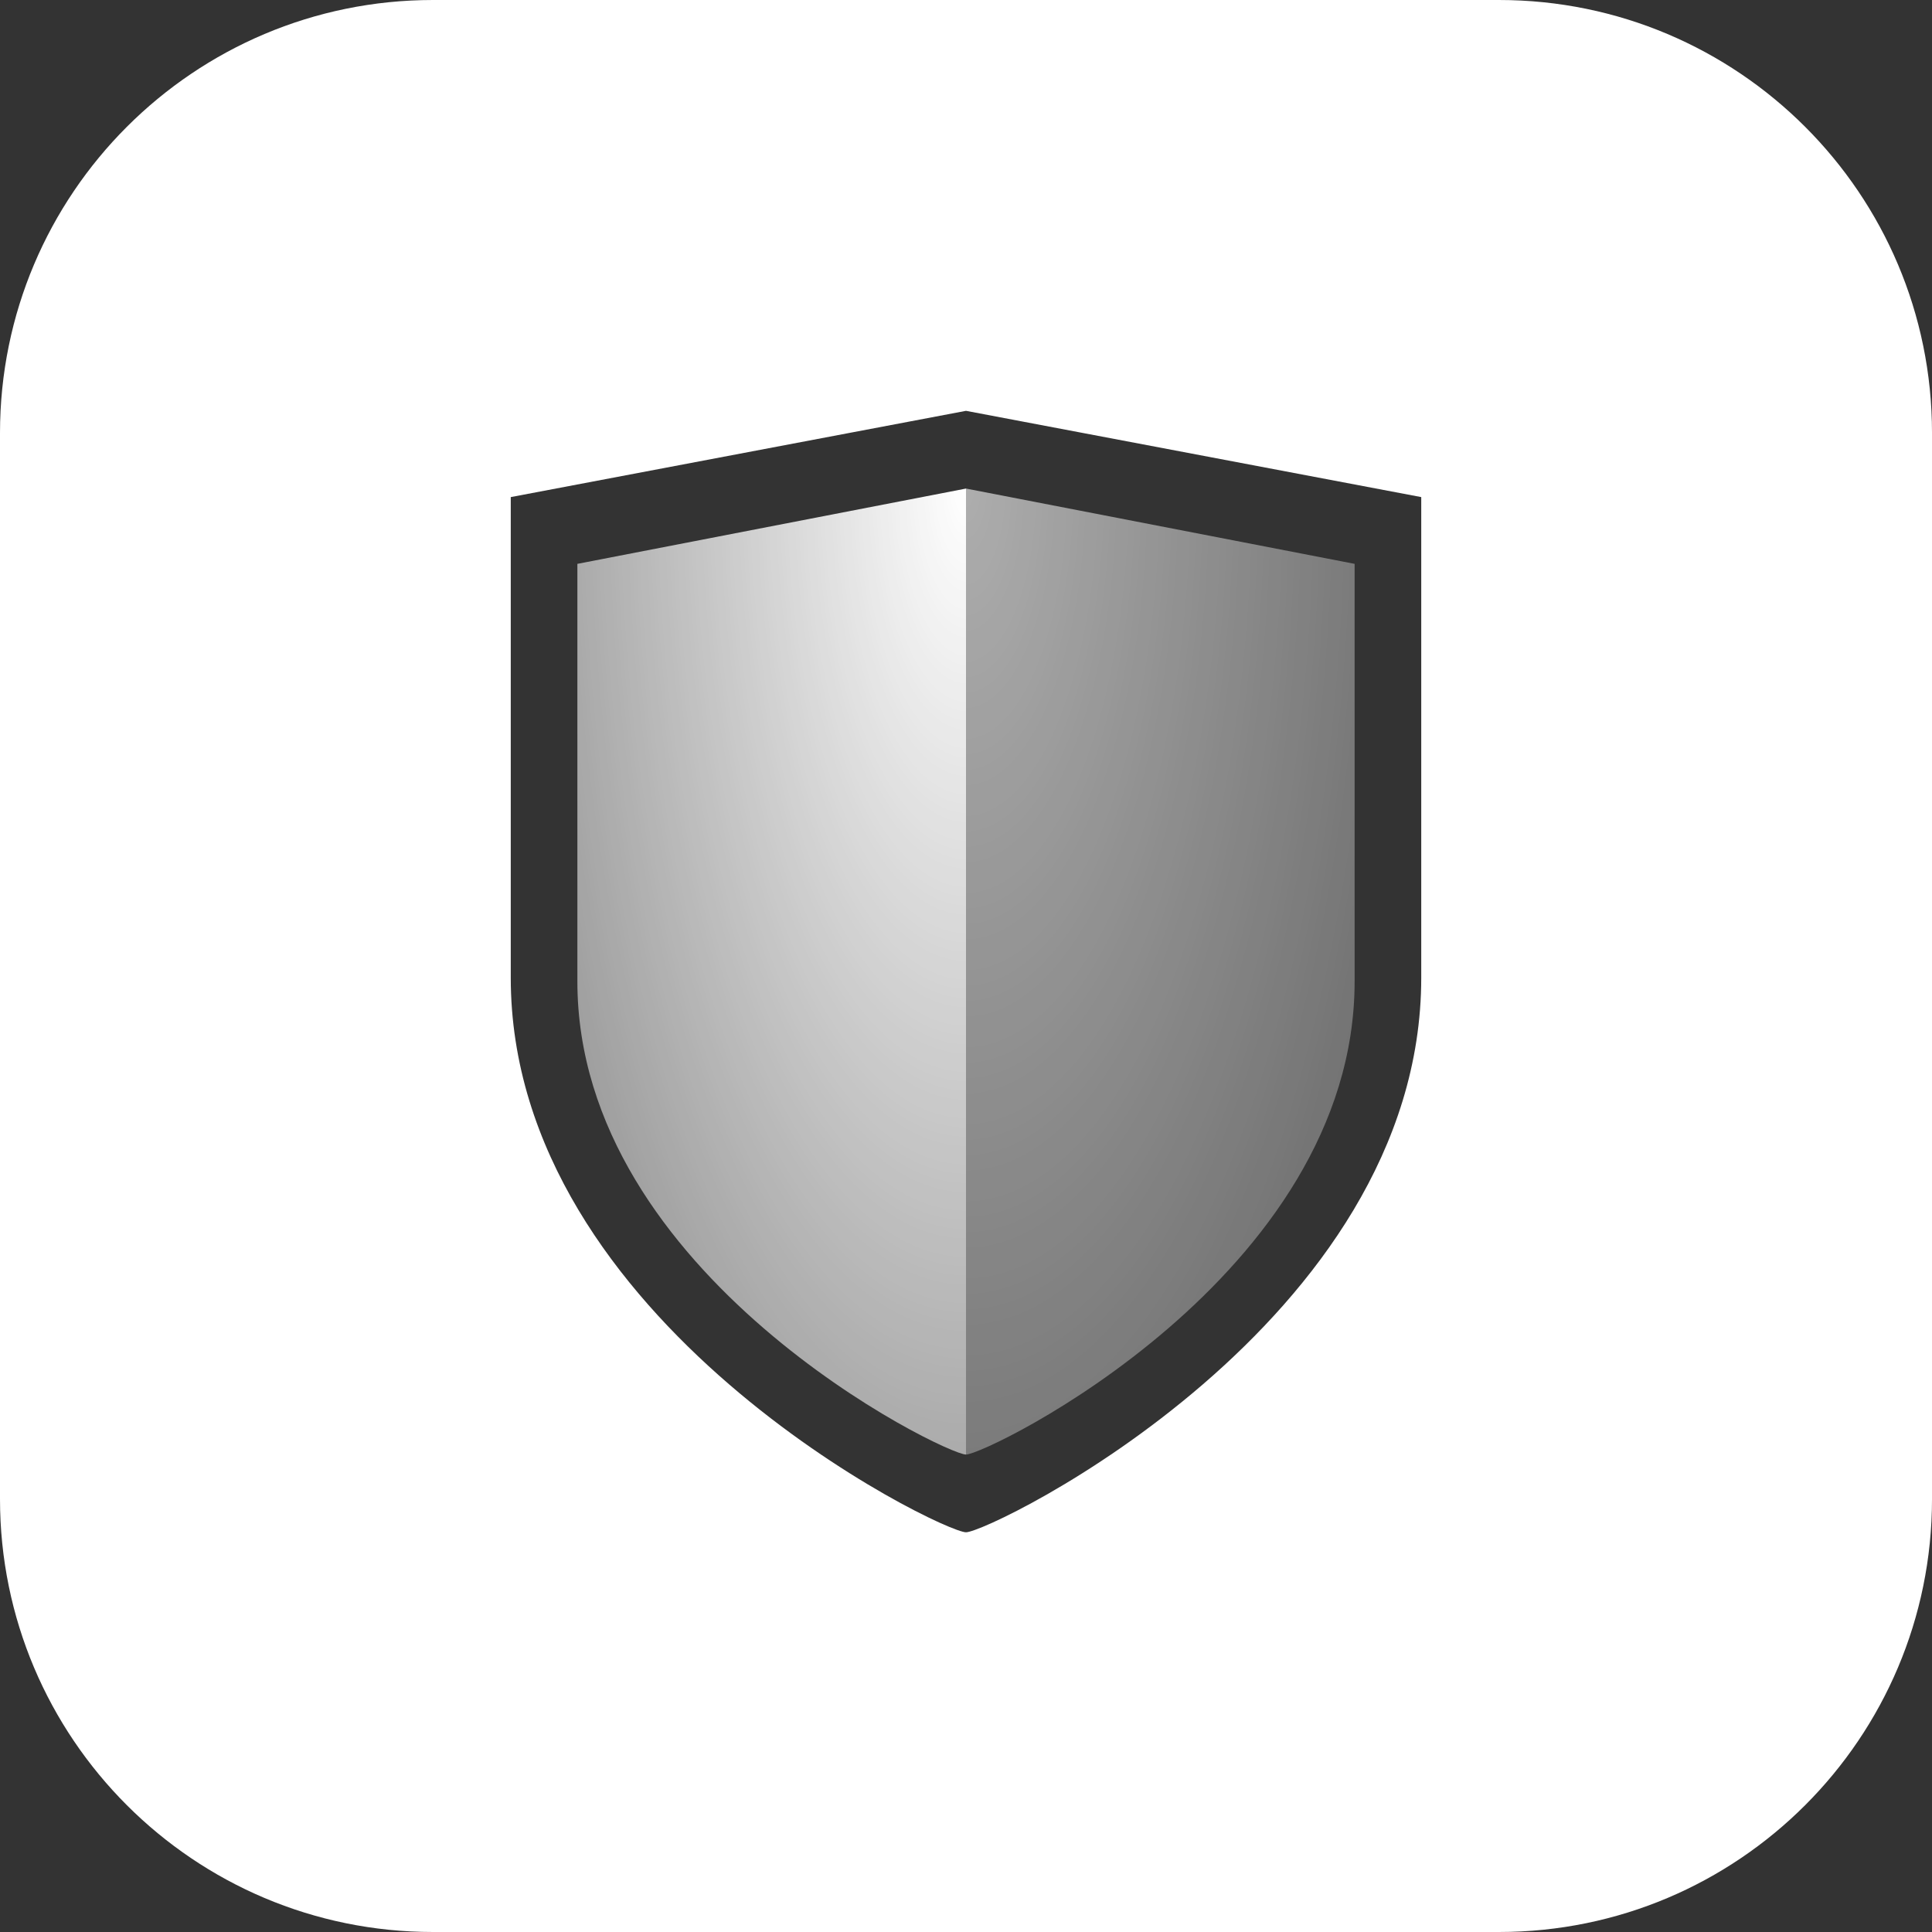 <svg xmlns="http://www.w3.org/2000/svg" width="174" height="174"><rect width="100%" height="100%" fill="#333333" stroke="none"/><defs><radialGradient id="a" cx="100%" cy="0%" r="141.421%" fx="100%" fy="0%"><stop stop-color="#fff" offset="0%"/><stop stop-color="#fff" stop-opacity=".416" offset="100%"/></radialGradient></defs><g fill="none" fill-rule="evenodd"><g><g><path fill="#fff" d="M134.998,0 L39.001,0 C17.462,0 0,17.461 0,39 L0,135 C0,156.539 17.462,174 39.001,174 L134.999,174 C156.539,174 174.001,156.539 174.001,135 L174.001,39 C174,17.461 156.538,0 134.998,0 Z M87,37 L46,44.769 C46,44.769 46,74.736 46,88.055 C46,119.132 84.784,138 87,138 C87,124.681 87,37 87,37 Z M87,37 L128,44.769 C128,44.769 128,74.736 128,88.055 C128,119.132 89.216,138 87,138 C87,124.681 87,37 87,37 Z" transform="translate(-1028 -861) translate(1028 861)"/><path fill="url(#a)" d="M87,44 L52,50.782 C52,50.782 52,77.022 52,88.386 C52,114.901 85.108,131 87,131 C87,119.636 87,44 87,44 Z" transform="translate(-1028 -861) translate(1028 861)"/><path fill="url(#a)" d="M122,44 L87,50.782 C87,50.782 87,77.022 87,88.386 C87,114.901 120.108,131 122,131 C122,119.636 122,44 122,44 Z" opacity=".6" transform="matrix(-1 0 0 1 209 0)"/></g></g></g></svg>